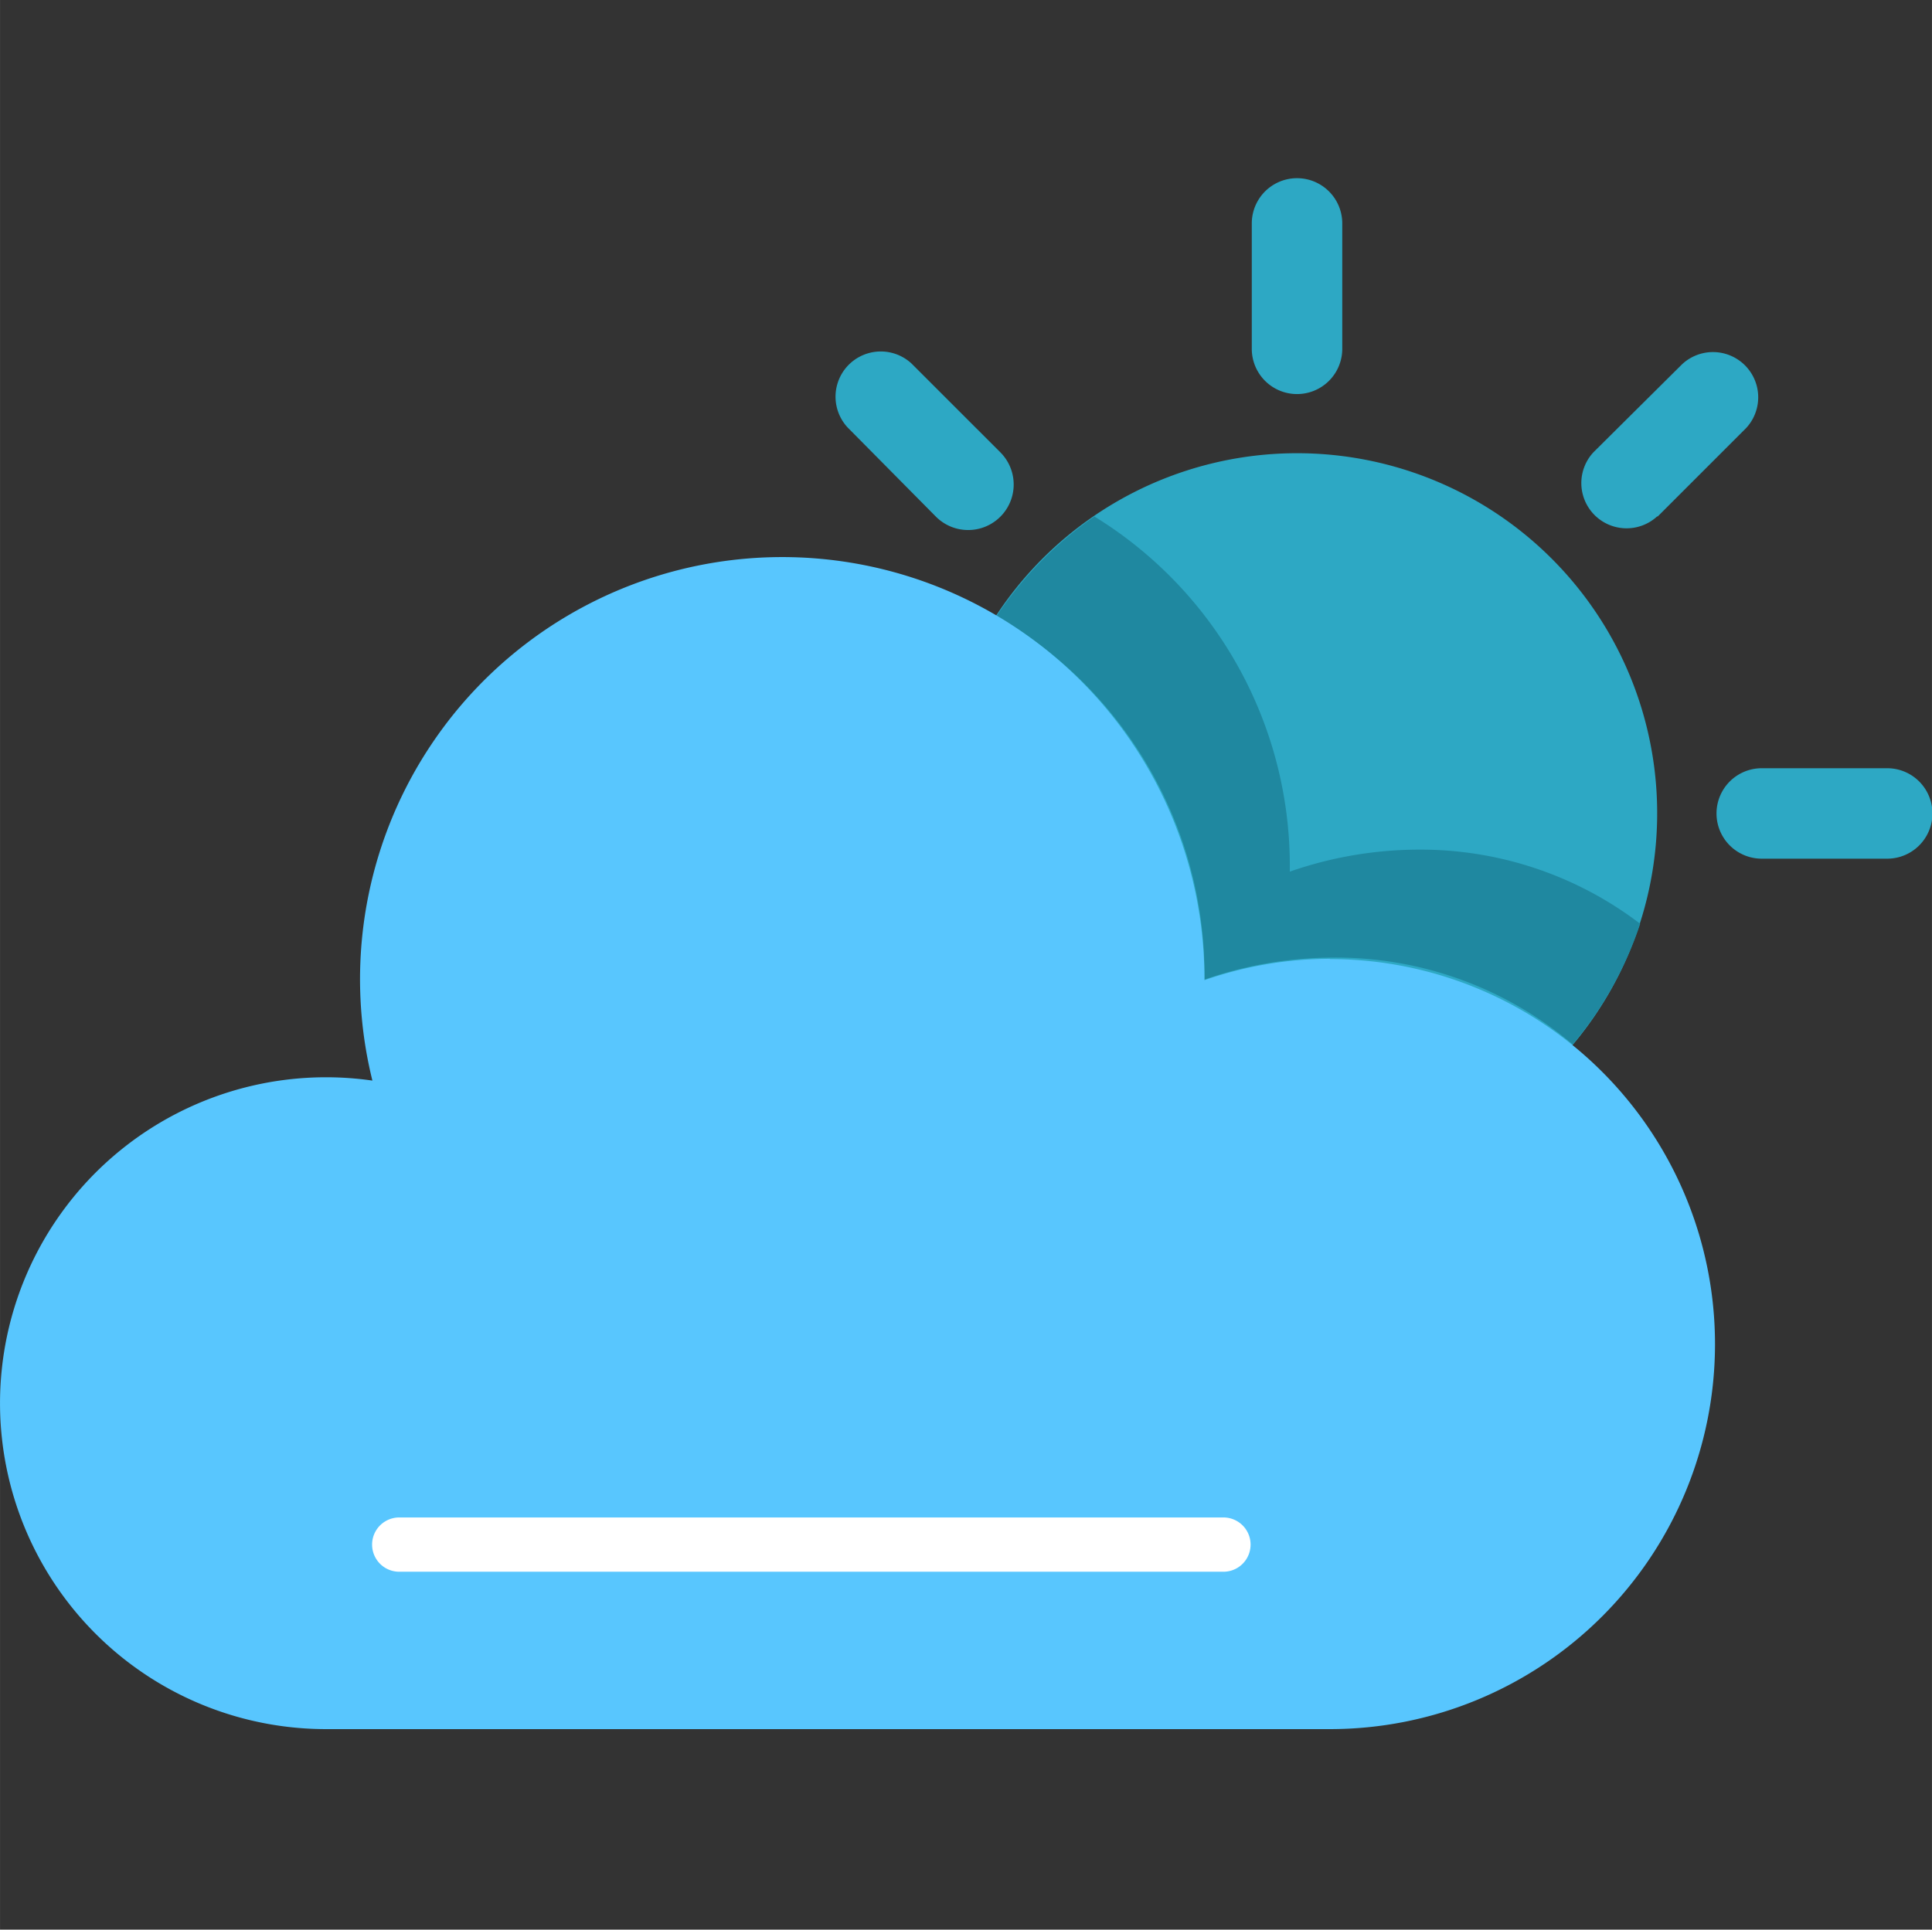 <?xml version="1.0" standalone="no"?><!DOCTYPE svg PUBLIC "-//W3C//DTD SVG 1.1//EN" "http://www.w3.org/Graphics/SVG/1.1/DTD/svg11.dtd"><svg class="icon" width="200px" height="199.80px" viewBox="0 0 1025 1024" version="1.1" xmlns="http://www.w3.org/2000/svg"><rect x="0" y="0" width="1025" height="1024" fill="#333333" stroke="none"/><path d="M712.125 185.12V118.56a24 24 0 0 0-48 0v66.56a24 24 0 0 0 48 0zM530.685 240l-47.04-47.04a24 24 0 0 0-33.92 33.92L496.605 274.24A24 24 0 0 0 530.685 240zM934.685 455.68h66.56a24 24 0 0 0 0-48h-66.56a24 24 0 0 0 0 48zM879.325 274.24l47.04-47.04a24 24 0 0 0-33.92-33.92L845.405 240a24 24 0 0 0 33.92 33.92zM634.845 529.6a146.24 146.24 0 0 1 57.28-7.36 205.44 205.44 0 0 1 126.4 48.96 191.04 191.04 0 1 0-302.24-223.04 223.04 223.04 0 0 1 118.56 181.44z" fill="#2DA8C4" /><path d="M639.005 519.84a208.8 208.8 0 0 1 68.32-11.68 194.4 194.4 0 0 1 127.04 46.08 196 196 0 0 0 35.84-64A192 192 0 0 0 752.605 450.88a208.8 208.8 0 0 0-68.32 11.68 217.6 217.6 0 0 0-103.68-188.48A197.92 197.92 0 0 0 528.605 327.04a218.88 218.88 0 0 1 110.4 192.8z" fill="#1F88A0" /><path d="M705.565 508.8a203.68 203.68 0 0 0-66.56 11.36 224 224 0 1 0-441.44 53.28 172.96 172.96 0 1 0-24 344.16h532a204.32 204.32 0 0 0 0-408.64z" fill="#58C6FE" /><path d="M211.805 834.08h437.28a14.4 14.4 0 0 0 0-28.8H211.805a14.4 14.4 0 0 0 0 28.8z" fill="#FFFFFF" /></svg>
